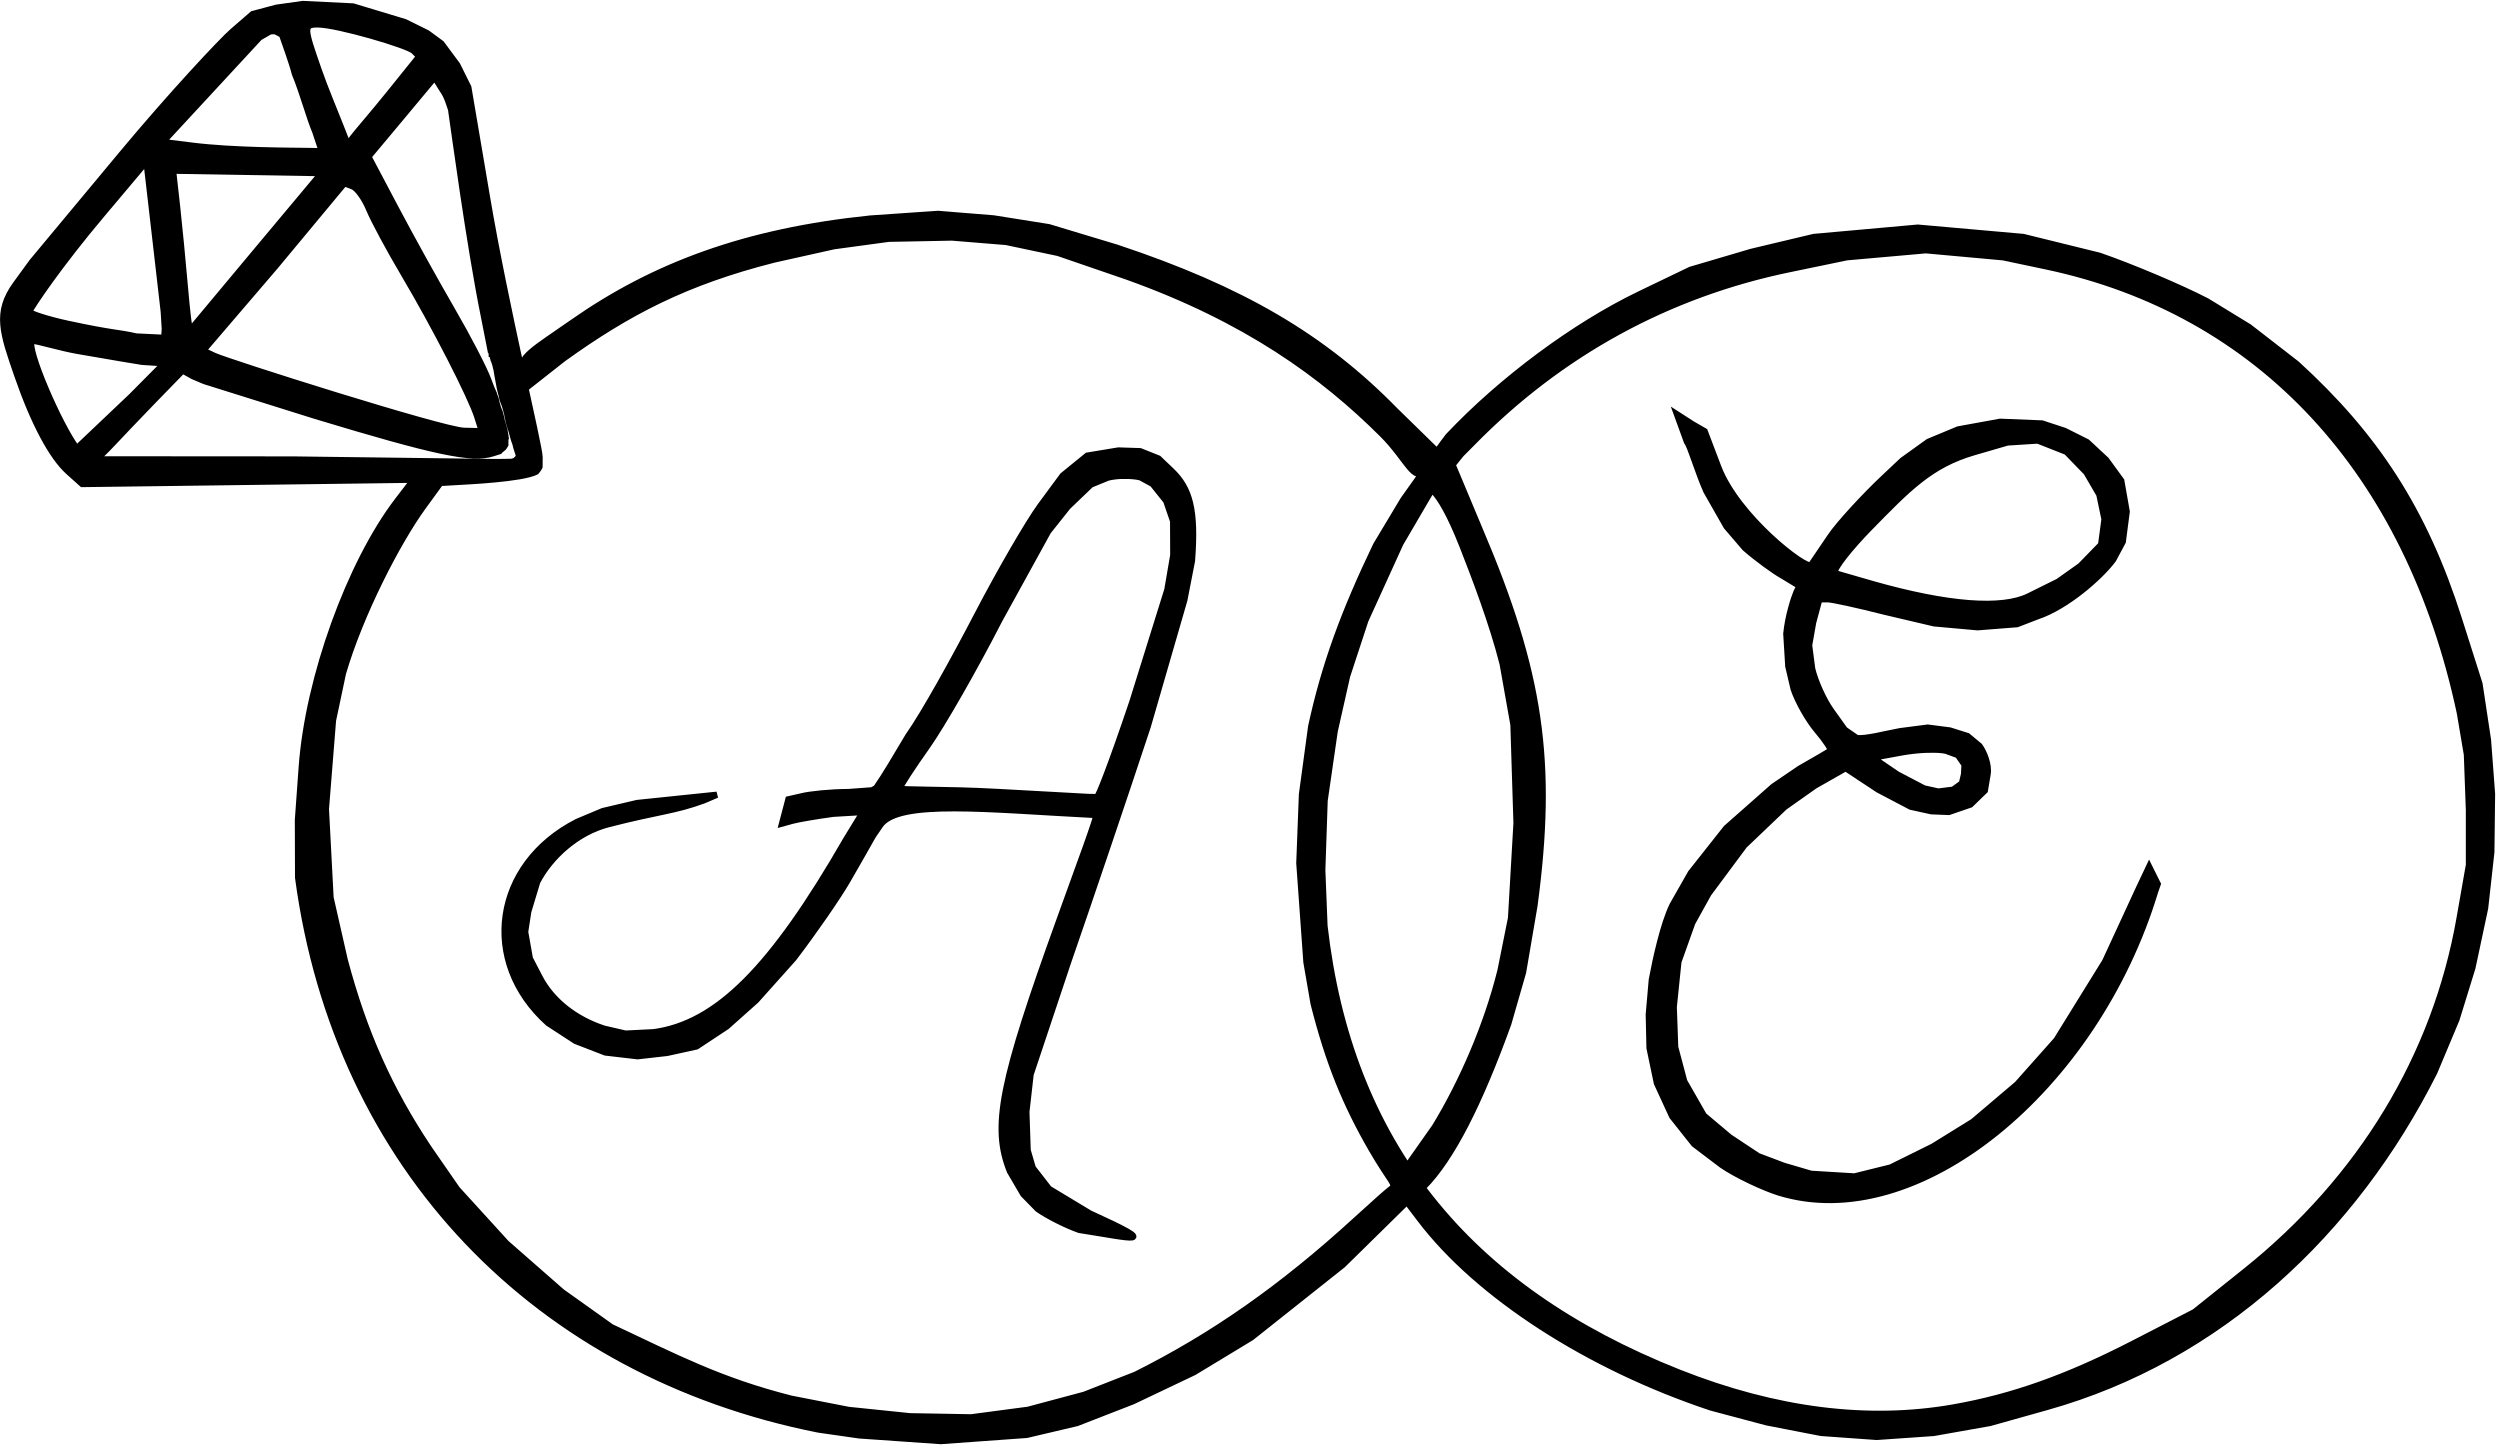<?xml version="1.0" encoding="UTF-8"?>
<svg width="64" height="37" fill="none" version="1.1" viewBox="0 0 64 37" xml:space="preserve" xmlns="http://www.w3.org/2000/svg"><defs><filter id="filter3" x="-.001" y="-.002" width="1.002" height="1.004" color-interpolation-filters="sRGB"><feColorMatrix type="hueRotate" values="0"/><feColorMatrix type="saturate" values="1"/><feColorMatrix result="fbSourceGraphic" values="2 -1 0 0 0 0 2 -1 0 0 -1 0 2 0 0 0 0 0 1 0 "/><feColorMatrix in="fbSourceGraphic" result="fbSourceGraphicAlpha" values="0 0 0 -1 0 0 0 0 -1 0 0 0 0 -1 0 0 0 0 1 0"/><feColorMatrix in="fbSourceGraphic" type="hueRotate" values="0"/><feColorMatrix type="saturate" values="1"/><feColorMatrix result="fbSourceGraphic" values="2 -1 0 0 0 0 2 -1 0 0 -1 0 2 0 0 0 0 0 1 0 "/><feColorMatrix in="fbSourceGraphic" result="fbSourceGraphicAlpha" values="0 0 0 -1 0 0 0 0 -1 0 0 0 0 -1 0 0 0 0 1 0"/><feColorMatrix in="fbSourceGraphic" type="hueRotate" values="0"/><feColorMatrix type="saturate" values="1"/><feColorMatrix result="fbSourceGraphic" values="2 -1 0 0 0 0 2 -1 0 0 -1 0 2 0 0 0 0 0 1 0 "/><feColorMatrix in="fbSourceGraphic" result="fbSourceGraphicAlpha" values="0 0 0 -1 0 0 0 0 -1 0 0 0 0 -1 0 0 0 0 1 0"/><feColorMatrix in="fbSourceGraphic" type="hueRotate" values="0"/><feColorMatrix type="saturate" values="1"/><feColorMatrix values="2 -1 0 0 0 0 2 -1 0 0 -1 0 2 0 0 0 0 0 1 0 "/></filter></defs><path transform="matrix(1.179 0 0 1.201 -3.961 -2.341)" d="m9.936 2.035-0.577 0.08-0.514 0.135-0.433 0.368c-0.238 0.203-1.346 1.364-2.412 2.622l-1.942 2.29-0.355 0.478c-0.448 0.604-0.286 1.041 0.037 1.957 0.349 0.99 0.744 1.72 1.103 2.036l0.301 0.265 7.197-0.092-0.346 0.444c-1.045 1.34-1.945 3.793-2.084 5.681l-0.083 1.127 0.004 1.23c0.846 6.195 5.197 10.575 11.298 11.764l0.888 0.125 1.767 0.121 1.868-0.132 1.09-0.252 1.215-0.464 1.327-0.62 1.246-0.741 1.986-1.548 1.391-1.342 0.287 0.371c1.253 1.621 3.65 3.143 6.317 4.013l1.206 0.315 1.183 0.226 1.207 0.085 1.236-0.084 1.224-0.213 1.234-0.34c3.749-1.032 6.669-3.727 8.415-7.136l0.481-1.126 0.347-1.104 0.275-1.268 0.135-1.194 0.015-1.241-0.088-1.149-0.184-1.196-0.449-1.386c-0.749-2.312-1.805-3.897-3.521-5.433l-1.03-0.784-0.92-0.553c-0.581-0.295-1.631-0.731-2.334-0.969l-1.652-0.4-2.291-0.199-2.257 0.199-1.357 0.317-1.323 0.383-1.101 0.52c-1.411 0.667-2.998 1.822-4.159 3.03-0.327 0.418-0.545 0.772-0.974 1.35l-0.593 0.971c-0.698 1.429-1.117 2.547-1.408 3.864l-0.2 1.446-0.057 1.465 0.154 2.111 0.156 0.885c0.322 1.25 0.689 2.132 1.258 3.1 0.429 0.729 0.557 0.747 0.426 0.849-0.111 0.086-0.263 0.215-0.759 0.66-1.613 1.45-3.113 2.477-4.79 3.3l-1.114 0.428-1.219 0.32-1.238 0.161-1.327-0.023-1.333-0.135-1.246-0.239c-1.551-0.385-2.508-0.882-3.908-1.527l-1.071-0.749-1.206-1.037-1.07-1.153-0.614-0.87c-0.855-1.257-1.41-2.477-1.827-4.018l-0.307-1.327-0.101-1.889 0.154-1.889 0.216-1.004c0.371-1.251 1.182-2.799 1.746-3.559l0.37-0.499 0.324-0.019c0.258-0.015 1.445-0.066 1.757-0.222 0.017-0.02 0.033-0.04 0.048-0.061 0.008-0.013 0.016-0.027 0.023-0.041l0.002-0.206c0.002-0.227-0.74-3.21-1.142-5.539l-0.405-2.344-0.24-0.475-0.345-0.458-0.309-0.223-0.483-0.234-1.127-0.334zm0.329 0.434c0.425 0.004 1.955 0.445 2.078 0.566l0.12 0.117-0.639 0.779c-0.351 0.429-0.714 0.837-0.805 0.955l-0.109 0.141-0.172-0.429c-0.102-0.254-0.328-0.785-0.459-1.156-0.314-0.887-0.345-0.977-0.014-0.973zm-0.93 0.143 0.147 0.076c0.051 0.15 0.211 0.571 0.281 0.836 0.154 0.357 0.332 0.989 0.439 1.223l0.144 0.426-0.288-0.005c-0.359-0.006-1.633-0.003-2.528-0.113l-0.637-0.078 1.051-1.115 1.051-1.115 0.232-0.131zm3.463 0.985 0.175 0.275c0.094 0.122 0.149 0.325 0.181 0.411 0.052 0.337 0.394 2.872 0.716 4.425 0.055 0.265 0.102 0.498 0.141 0.701 0.01 9.181e-4 0.02 0.011 0.02 0.031 1.05e-4 0.009-1.39e-4 0.017 0 0.026 0.004 0.007 0.006 0.017 0.006 0.028 0 0.002-1.7e-5 0.003 0 0.005 0.009 0.001 0.018 0.01 0.02 0.029 0.002 0.012 0.003 0.024 0.005 0.036 0.002 0.01 0.004 0.021 0.008 0.03 0.003 0.007 0.005 0.015 0.006 0.022 0.005 0.01 0.01 0.021 0.014 0.031 0.004 0.01 0.007 0.02 0.01 0.03 0.003 0.009 0.006 0.019 0.009 0.028 0.003 0.014 0.008 0.027 0.012 0.041 0.004 0.016 0.007 0.033 0.011 0.049 0.004 0.014 0.007 0.028 0.011 0.042 0.005 0.018 0.006 0.037 0.009 0.055 0.002 0.016 0.005 0.031 0.008 0.047 0.004 0.018 0.006 0.037 0.01 0.055 0.002 0.015 0.006 0.029 9e-3 0.044 0.002 0.013 0.006 0.025 0.006 0.038 0.002 0.014 0.005 0.029 0.009 0.043 0.002 0.015 0.006 0.03 0.008 0.045 0.002 0.011 0.003 0.022 0.006 0.033 0.004 0.015 0.006 0.03 0.01 0.045 0.003 0.013 0.006 0.025 0.009 0.038 0.003 0.015 0.006 0.03 0.011 0.045 0.006 0.017 0.011 0.035 0.016 0.053 0.003 0.013 0.005 0.025 0.006 0.038 0.002 8e-3 0.004 0.016 0.006 0.023 0.002 0.01 0.006 0.02 0.009 0.03 0.005 0.012 0.009 0.024 0.013 0.037 0.006 0.014 0.011 0.027 0.016 0.041 0.004 0.012 0.009 0.024 0.013 0.035 0.005 0.013 0.009 0.026 0.013 0.039 0.005 0.014 0.009 0.029 0.012 0.043 0.003 0.014 0.008 0.027 0.012 0.04 0.003 0.012 0.006 0.025 0.009 0.037 0.002 0.011 0.006 0.022 0.01 0.034 0.002 0.007 0.002 0.014 0.002 0.019 0.005 0.02 0.01 0.04 0.013 0.06 0.005 0.031 0.013 0.061 0.019 0.092 0.005 0.023 0.012 0.045 0.02 0.067 0.01 0.028 0.019 0.057 0.029 0.085 0.01 0.027 0.016 0.055 0.024 0.082 0.009 0.025 0.015 0.05 0.02 0.076 0.006 0.025 0.014 0.05 0.023 0.075 0.008 0.023 0.017 0.045 0.025 0.068 0.006 0.019 0.012 0.039 0.016 0.059 0.003 0.019 0.008 0.036 0.015 0.054 0.007 0.018 0.013 0.037 0.018 0.056 0.004 0.012 0.007 0.025 0.013 0.037 0.002 0.006 0.005 0.011 0.005 0.016 0 7.91e-4 0 0.002 0.002 0.003 0.004 0.012 0.005 0.024 0.006 0.037v0.018c1.22e-4 0.005 0 9e-3 -0.002 0.013v2.65e-4c-0.002 0.008-0.006 0.013-0.011 0.016-0.035 0.049-0.087 0.087-0.168 0.088l-0.313 0.004-4.403-0.055-4.291-0.003c0.151-0.091 0.434-0.425 1.238-1.236l0.653-0.659 0.226 0.123 0.248 0.103 2.407 0.741c2.606 0.774 3.399 0.939 3.848 0.799l0.145-0.045c0.005-8e-3 0.013-0.016 0.023-0.024 0.011-0.008 0.022-0.016 0.033-0.024 0.011-0.007 0.021-0.015 0.03-0.024 0.002-0.003 0.006-0.006 0.008-0.009 0.012-0.014 0.022-0.03 0.03-0.046 0.003-0.005 0.006-0.009 0.008-0.012v-0.1c0-0.017 0.003-0.03 0.009-0.04-0.004-0.026-0.007-0.052-0.012-0.079-0.005-0.033-0.01-0.066-0.017-0.099-0.006-0.02-0.012-0.04-0.019-0.06-0.013-0.039-0.025-0.079-0.035-0.12-0.01-0.04-0.018-0.081-0.028-0.121-0.006-0.025-0.013-0.049-0.02-0.074-0.006-0.013-0.012-0.025-0.017-0.038-0.009-0.023-0.017-0.046-0.025-0.069-0.009-0.027-0.018-0.055-0.024-0.083-0.006-0.025-0.012-0.05-0.018-0.075-0.002-0.006-0.002-0.013-0.004-0.019-0.002-0.004-0.005-0.009-0.006-0.015-0.002-0.005-0.002-0.01-0.005-0.014-0.002-0.005-0.002-0.011-0.005-0.016-0.003-0.006-0.006-0.013-0.009-0.019-0.003-0.008-0.006-0.016-0.009-0.024-0.002-0.007-0.004-0.014-0.005-0.021-0.031-0.062-0.072-0.162-0.123-0.299-0.087-0.235-0.441-0.905-0.786-1.488-0.345-0.583-0.895-1.557-1.221-2.164l-0.594-1.103 0.668-0.784zm-6.259 1.796 0.085 0.719c0.047 0.396 0.131 1.116 0.188 1.601l0.103 0.881 0.023 0.37-0.014 0.187-0.607-0.029c-0.441-0.097-0.469-0.056-1.492-0.272-0.417-0.088-0.846-0.221-0.827-0.262 0.053-0.117 0.645-0.987 1.583-2.078zm0.579 0.194 1.612 0.026 1.612 0.026-1.412 1.657c-0.777 0.911-1.426 1.674-1.442 1.695-0.016 0.021-0.068-0.397-0.114-0.928-0.047-0.531-0.123-1.305-0.17-1.72zm3.72 0.267 0.18 0.068c0.099 0.037 0.26 0.257 0.357 0.489 0.097 0.232 0.44 0.857 0.761 1.389 0.669 1.109 1.451 2.605 1.59 3.043l0.095 0.298-0.383-0.008c-0.461-0.01-5.137-1.466-5.424-1.598l-0.244-0.112 1.569-1.798zm12.889 0.655-1.467 0.099c-2.715 0.274-4.699 1.001-6.466 2.215-0.848 0.583-1.191 0.747-1.09 1.068l0.072 0.331 0.811-0.626c1.404-0.993 2.662-1.638 4.581-2.115l1.297-0.284 1.192-0.159 1.374-0.026 1.176 0.094 1.128 0.234 1.483 0.5c2.607 0.912 4.274 2.109 5.561 3.369 0.535 0.524 0.708 1.078 0.914 0.72 0.18-0.237 0.253-0.422 0.302-0.325l-0.935-0.897c-1.567-1.575-3.339-2.593-6.053-3.478l-1.475-0.437-1.198-0.187zm19.735 0.923 1.714-0.149 1.68 0.15 0.926 0.192c4.656 0.963 7.872 4.371 8.99 9.524l0.152 0.884 0.044 1.187v1.167l-0.203 1.136c-0.525 2.939-2.142 5.558-4.647 7.524l-1.108 0.87-1.331 0.673c-1.433 0.724-2.622 1.139-3.901 1.36-1.863 0.322-3.863 0.073-5.962-0.743-4.64-1.805-7.161-4.923-7.697-9.521l-0.048-1.19 0.051-1.482 0.219-1.483 0.269-1.172 0.398-1.189 0.759-1.637c0.591-0.99 0.663-1.116 0.706-1.178l-0.008 0.034 0.572-0.702 0.05-0.06 0.236-0.233c1.916-1.921 4.257-3.178 6.913-3.713zm-39.397 1.781c0.088-0.004 0.615 0.153 0.98 0.215l0.931 0.157 0.468 0.076 0.485 0.031-0.72 0.712-1.183 1.102c-0.38-0.495-1.11-2.155-0.972-2.29 0.002-0.002 0.006-0.003 0.011-0.003zm43.634 1.763-0.91-0.036-0.911 0.163-0.647 0.264-0.562 0.396-0.416 0.385c-0.374 0.344-0.972 0.973-1.155 1.246l-0.408 0.59-0.009 0.007c-0.094 0.116-1.6-1.022-2.012-2.087l-0.295-0.762-0.264-0.149-0.34-0.215 0.218 0.588c0.076 0.089 0.23 0.626 0.42 1.048l0.439 0.757 0.4 0.458c0.262 0.225 0.637 0.493 0.819 0.592l0.366 0.218-0.066 0.132c-0.052 0.119-0.183 0.511-0.22 0.886l0.043 0.693 0.115 0.482c0.09 0.265 0.318 0.662 0.508 0.882 0.19 0.22 0.322 0.417 0.294 0.437-0.028 0.02-0.33 0.193-0.671 0.384l-0.572 0.382-1.021 0.885-0.769 0.955-0.397 0.685c-0.199 0.396-0.368 1.157-0.45 1.59l-0.066 0.74 0.016 0.715 0.16 0.75 0.332 0.707 0.476 0.589 0.603 0.449c0.338 0.227 0.926 0.49 1.232 0.584 3.001 0.917 6.873-2.186 8.177-6.416l0.056-0.158-0.187-0.369-0.223 0.463-0.733 1.558-1.056 1.675-0.852 0.941-0.96 0.8-0.87 0.529-0.918 0.446-0.786 0.191-0.942-0.056-0.594-0.171-0.557-0.206-0.619-0.403-0.559-0.462-0.425-0.729-0.197-0.729-0.031-0.858 0.101-0.963 0.302-0.831 0.35-0.62 0.778-1.028 0.873-0.818 0.658-0.456 0.67-0.374 0.706 0.458 0.706 0.364 0.45 0.097 0.379 0.015 0.469-0.158 0.313-0.298 0.06-0.351c0.034-0.197-0.079-0.469-0.176-0.598l-0.26-0.212-0.384-0.119-0.48-0.061-0.599 0.076c-0.336 0.061-0.756 0.173-0.943 0.146l-0.26-0.176-0.297-0.408c-0.163-0.224-0.348-0.627-0.411-0.894l-0.066-0.499 0.087-0.485 0.136-0.497h0.177c0.097 0 0.655 0.119 1.238 0.265l1.078 0.249 0.942 0.083 0.857-0.066 0.444-0.168c0.626-0.205 1.364-0.837 1.643-1.207l0.209-0.382 0.085-0.642-0.118-0.658-0.329-0.444-0.414-0.378-0.488-0.24zm-0.75 0.404 0.658-0.041 0.623 0.241 0.433 0.439 0.28 0.472 0.112 0.526-0.074 0.543-0.448 0.452-0.482 0.336-0.639 0.311c-0.577 0.281-1.754 0.201-3.42-0.267l-0.782-0.222-7e-3 -0.014c-0.042-0.087 0.369-0.572 0.736-0.941 0.848-0.851 1.337-1.358 2.285-1.628zm-19.305 0.172-0.677 0.11-0.533 0.426-0.477 0.635c-0.262 0.349-0.885 1.403-1.383 2.343-0.498 0.94-1.15 2.097-1.492 2.571-0.303 0.498-0.511 0.847-0.699 1.112l-0.088 0.047-0.513 0.037c-0.395 9.18e-4 -0.855 0.049-1.016 0.091l-0.288 0.064-0.069 0.258-0.069 0.258 0.226-0.061c0.124-0.033 0.522-0.1 0.883-0.148l0.649-0.038-0.368 0.591c-1.608 2.744-2.806 3.921-4.176 4.104l-0.613 0.03-0.467-0.106c-0.631-0.203-1.133-0.597-1.397-1.095l-0.212-0.401-0.102-0.567 0.068-0.435 0.195-0.633c0.284-0.535 0.863-1.056 1.542-1.228 1.097-0.278 1.433-0.276 2.076-0.509l0.281-0.118-1.729 0.176-0.747 0.172-0.56 0.231c-1.809 0.908-2.113 2.978-0.631 4.285l0.599 0.383 0.648 0.246 0.699 0.08 0.64-0.071 0.64-0.138 0.655-0.425 0.638-0.558 0.818-0.898c0.44-0.567 0.966-1.313 1.167-1.657 0.201-0.345 0.475-0.81 0.551-0.948l0.157-0.227c0.39-0.562 2.361-0.334 4.691-0.22 0.037 0.002-0.368 1.075-0.782 2.2-1.289 3.5-1.48 4.444-1.091 5.395l0.291 0.488 0.314 0.315c0.212 0.148 0.618 0.348 0.901 0.446 1.144 0.173 1.838 0.367 0.229-0.351l-0.885-0.524-0.352-0.445-0.112-0.375-0.028-0.822 0.092-0.798 0.813-2.392c0.46-1.303 1.239-3.562 1.729-5.02l0.796-2.699 0.166-0.837c0.086-1.088-0.048-1.544-0.447-1.917l-0.28-0.262-0.399-0.156zm0.13 0.539c0.128-0.001 0.254 0.009 0.347 0.032l0.265 0.141 0.295 0.362 0.151 0.432 0.003 0.726-0.129 0.738-0.758 2.386c-0.45 1.312-0.747 2.057-0.773 2.032l-0.187-0.003-1.986-0.107c-1.155-0.062-2.104-0.034-2.104-0.076s0.266-0.444 0.592-0.895c0.325-0.451 1.033-1.665 1.573-2.7l1.054-1.88 0.429-0.53 0.501-0.471 0.37-0.149c0.102-0.025 0.232-0.038 0.36-0.04zm7.135-0.213-0.35 0.393c-0.228 0.256-0.045-0.182 0.558 1.321 0.261 0.65 0.655 1.668 0.87 2.51l0.234 1.294 0.067 2.096-0.119 2.026-0.229 1.12c-0.298 1.173-0.832 2.377-1.423 3.33l-0.583 0.813 0.334 0.47c0.619-0.616 1.22-1.793 1.842-3.482l0.321-1.096 0.248-1.425c0.417-3.062 0.137-4.95-1.19-8.01zm10.295 6.052c0.174-0.006 0.326 9.18e-4 0.415 0.023l0.252 0.091 0.145 0.205-0.011 0.205-0.047 0.194-0.191 0.135-0.321 0.039-0.309-0.067-0.581-0.298-0.533-0.357 0.635-0.114c0.175-0.031 0.37-0.051 0.543-0.057z" fill="#000" filter="url(#filter3)" stroke="#000" stroke-width=".134" style="mix-blend-mode:normal"/></svg>

